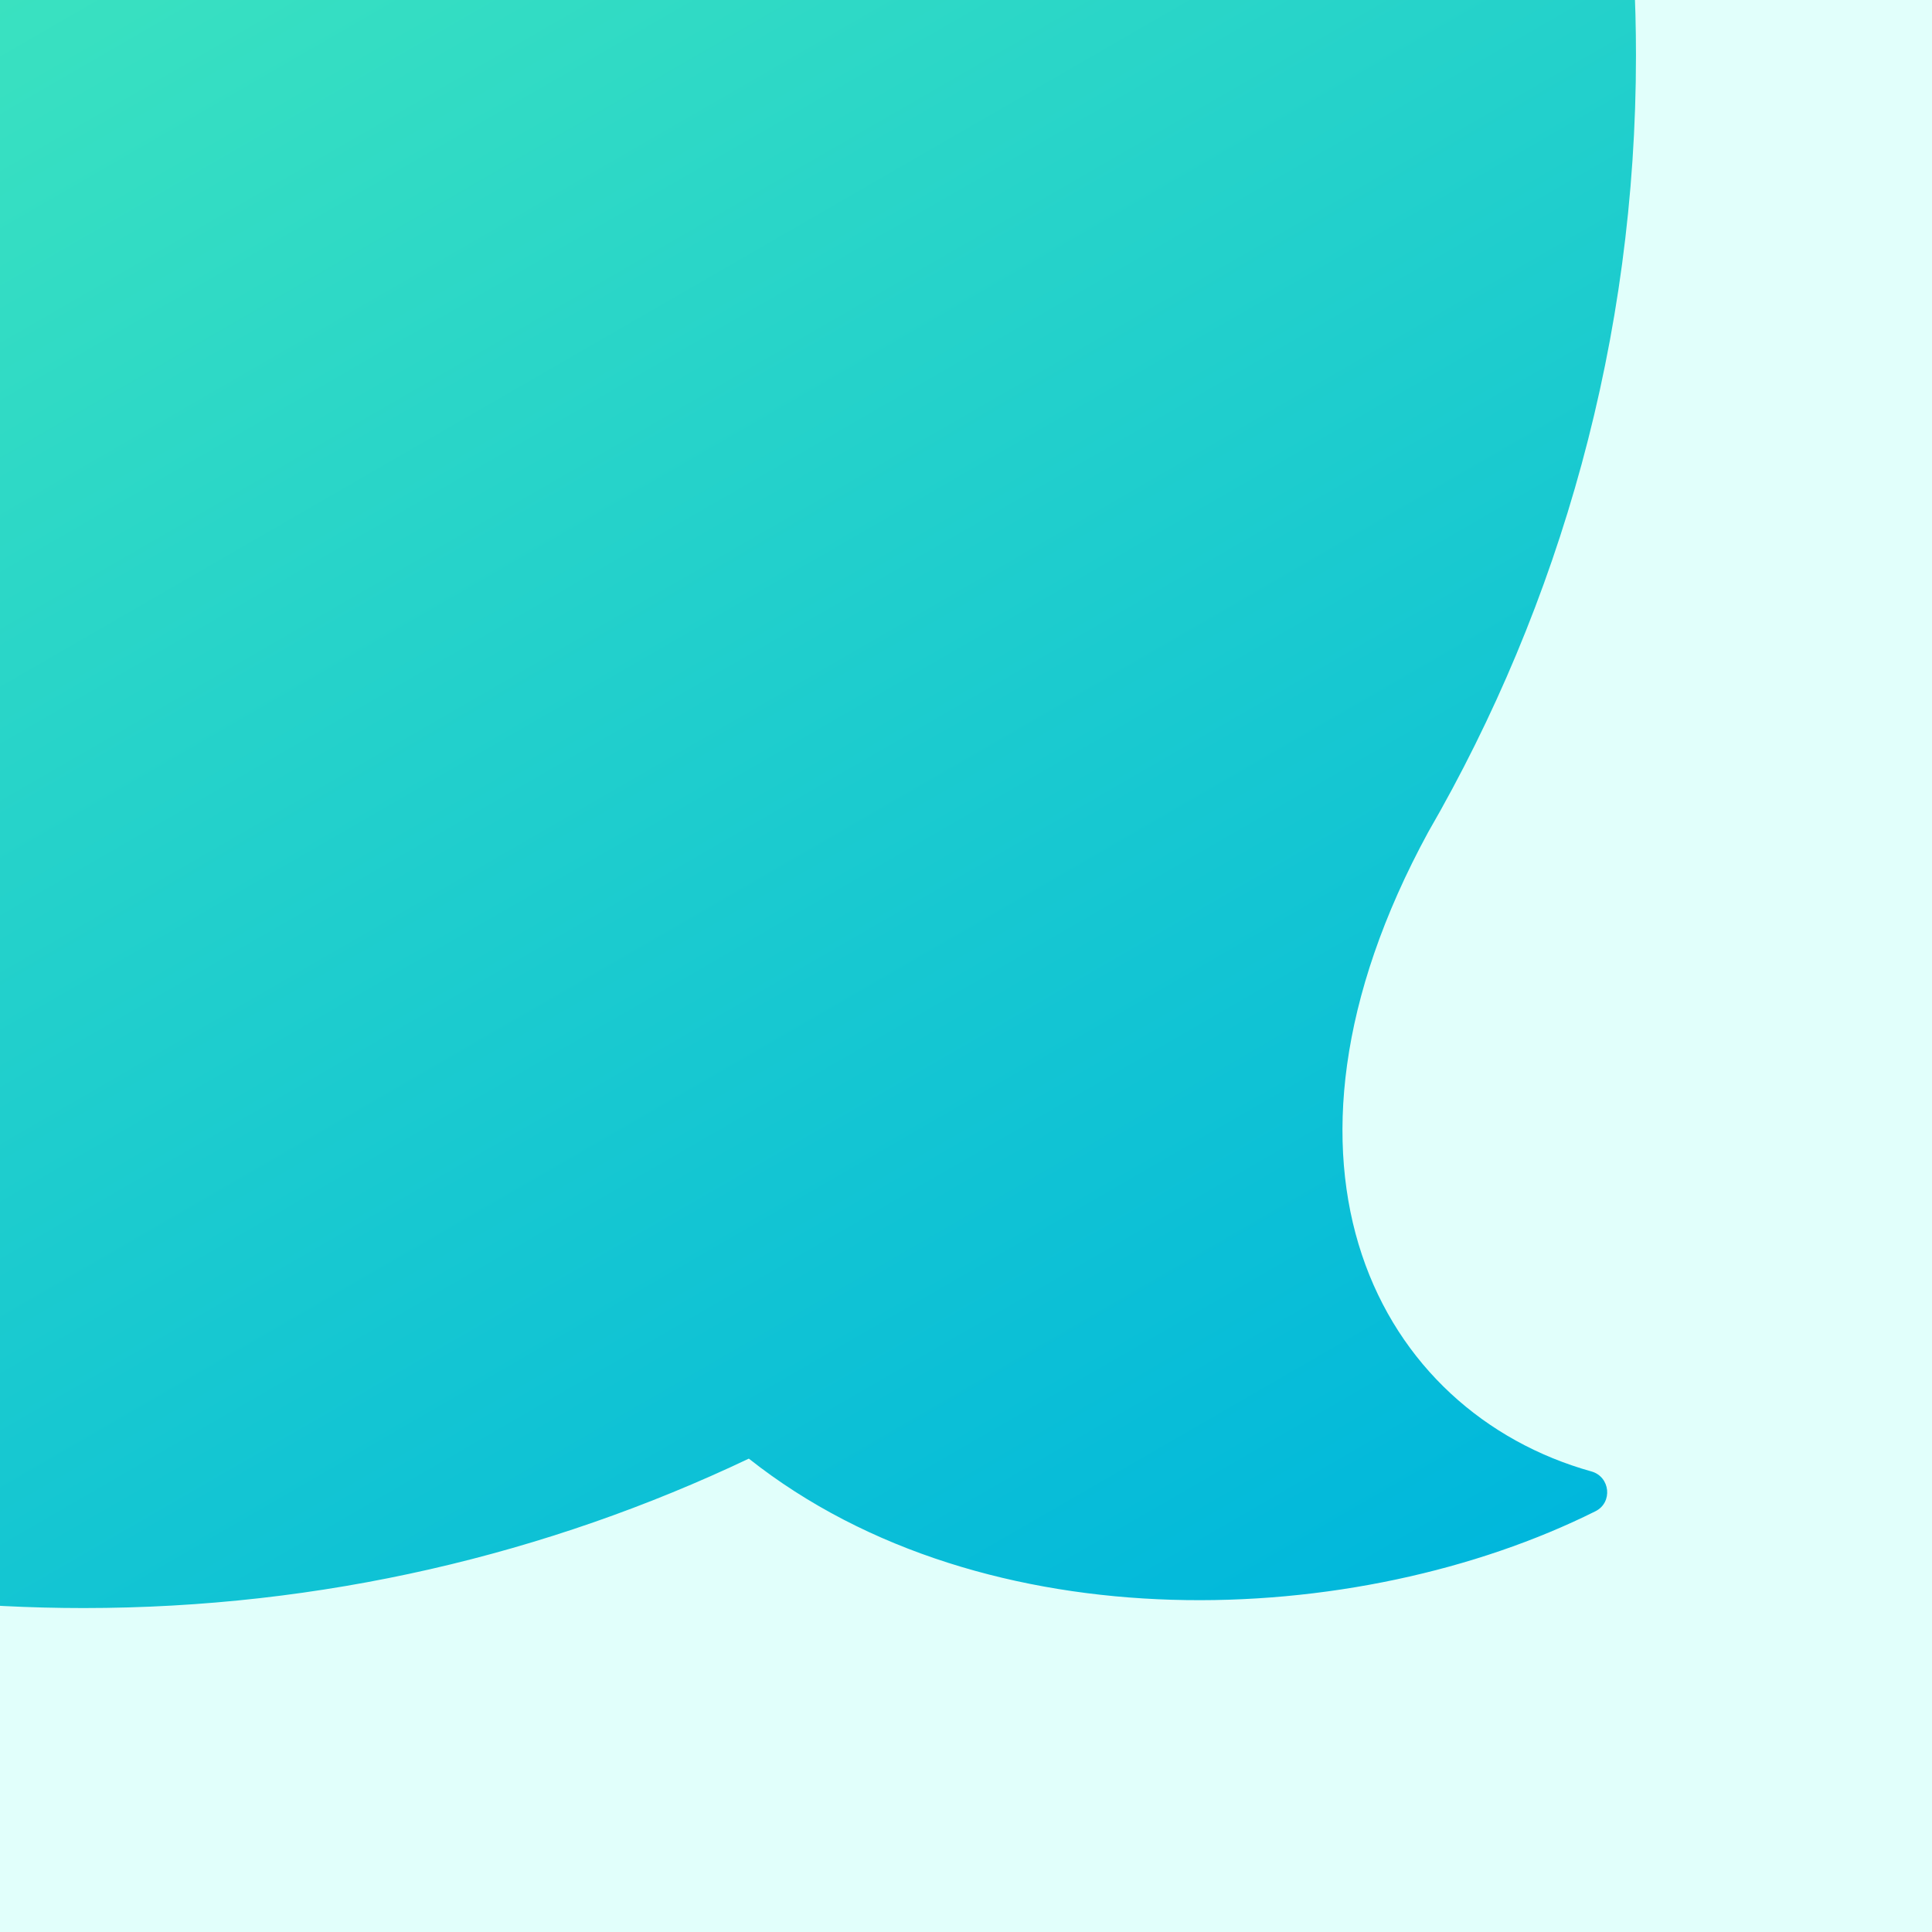 <svg version="1.1" xmlns="http://www.w3.org/2000/svg" viewBox="0 0 1024 1024"><rect fill="#E1FFFB" width="1024" height="1024"/><linearGradient id="a" gradientUnits="userSpaceOnUse" x1="578.766" y1="68.877" x2="-367.206" y2="1707.35" gradientTransform="matrix(1 0 0 -1 0 1024)"><stop offset="0" style="stop-color:#00B7DC"/><stop offset="1" style="stop-color:#62FFAD"/></linearGradient><path fill="url(#a)" d="M396.9,773.1C290,823.9,170.5,852.3,44.3,852.3c-454.4,0-822.8-368.4-822.8-822.9s368.4-822.9,822.8-822.9S867.1-425.1,867.1,29.4C867.1,179.3,827,319.9,757,441c-96.4,177.1-26.2,307.4,86.5,338.9c10,2.8,11.4,16.5,2.1,21.1C719.6,863.9,522.5,872.5,396.9,773.1L396.9,773.1z"/></svg>